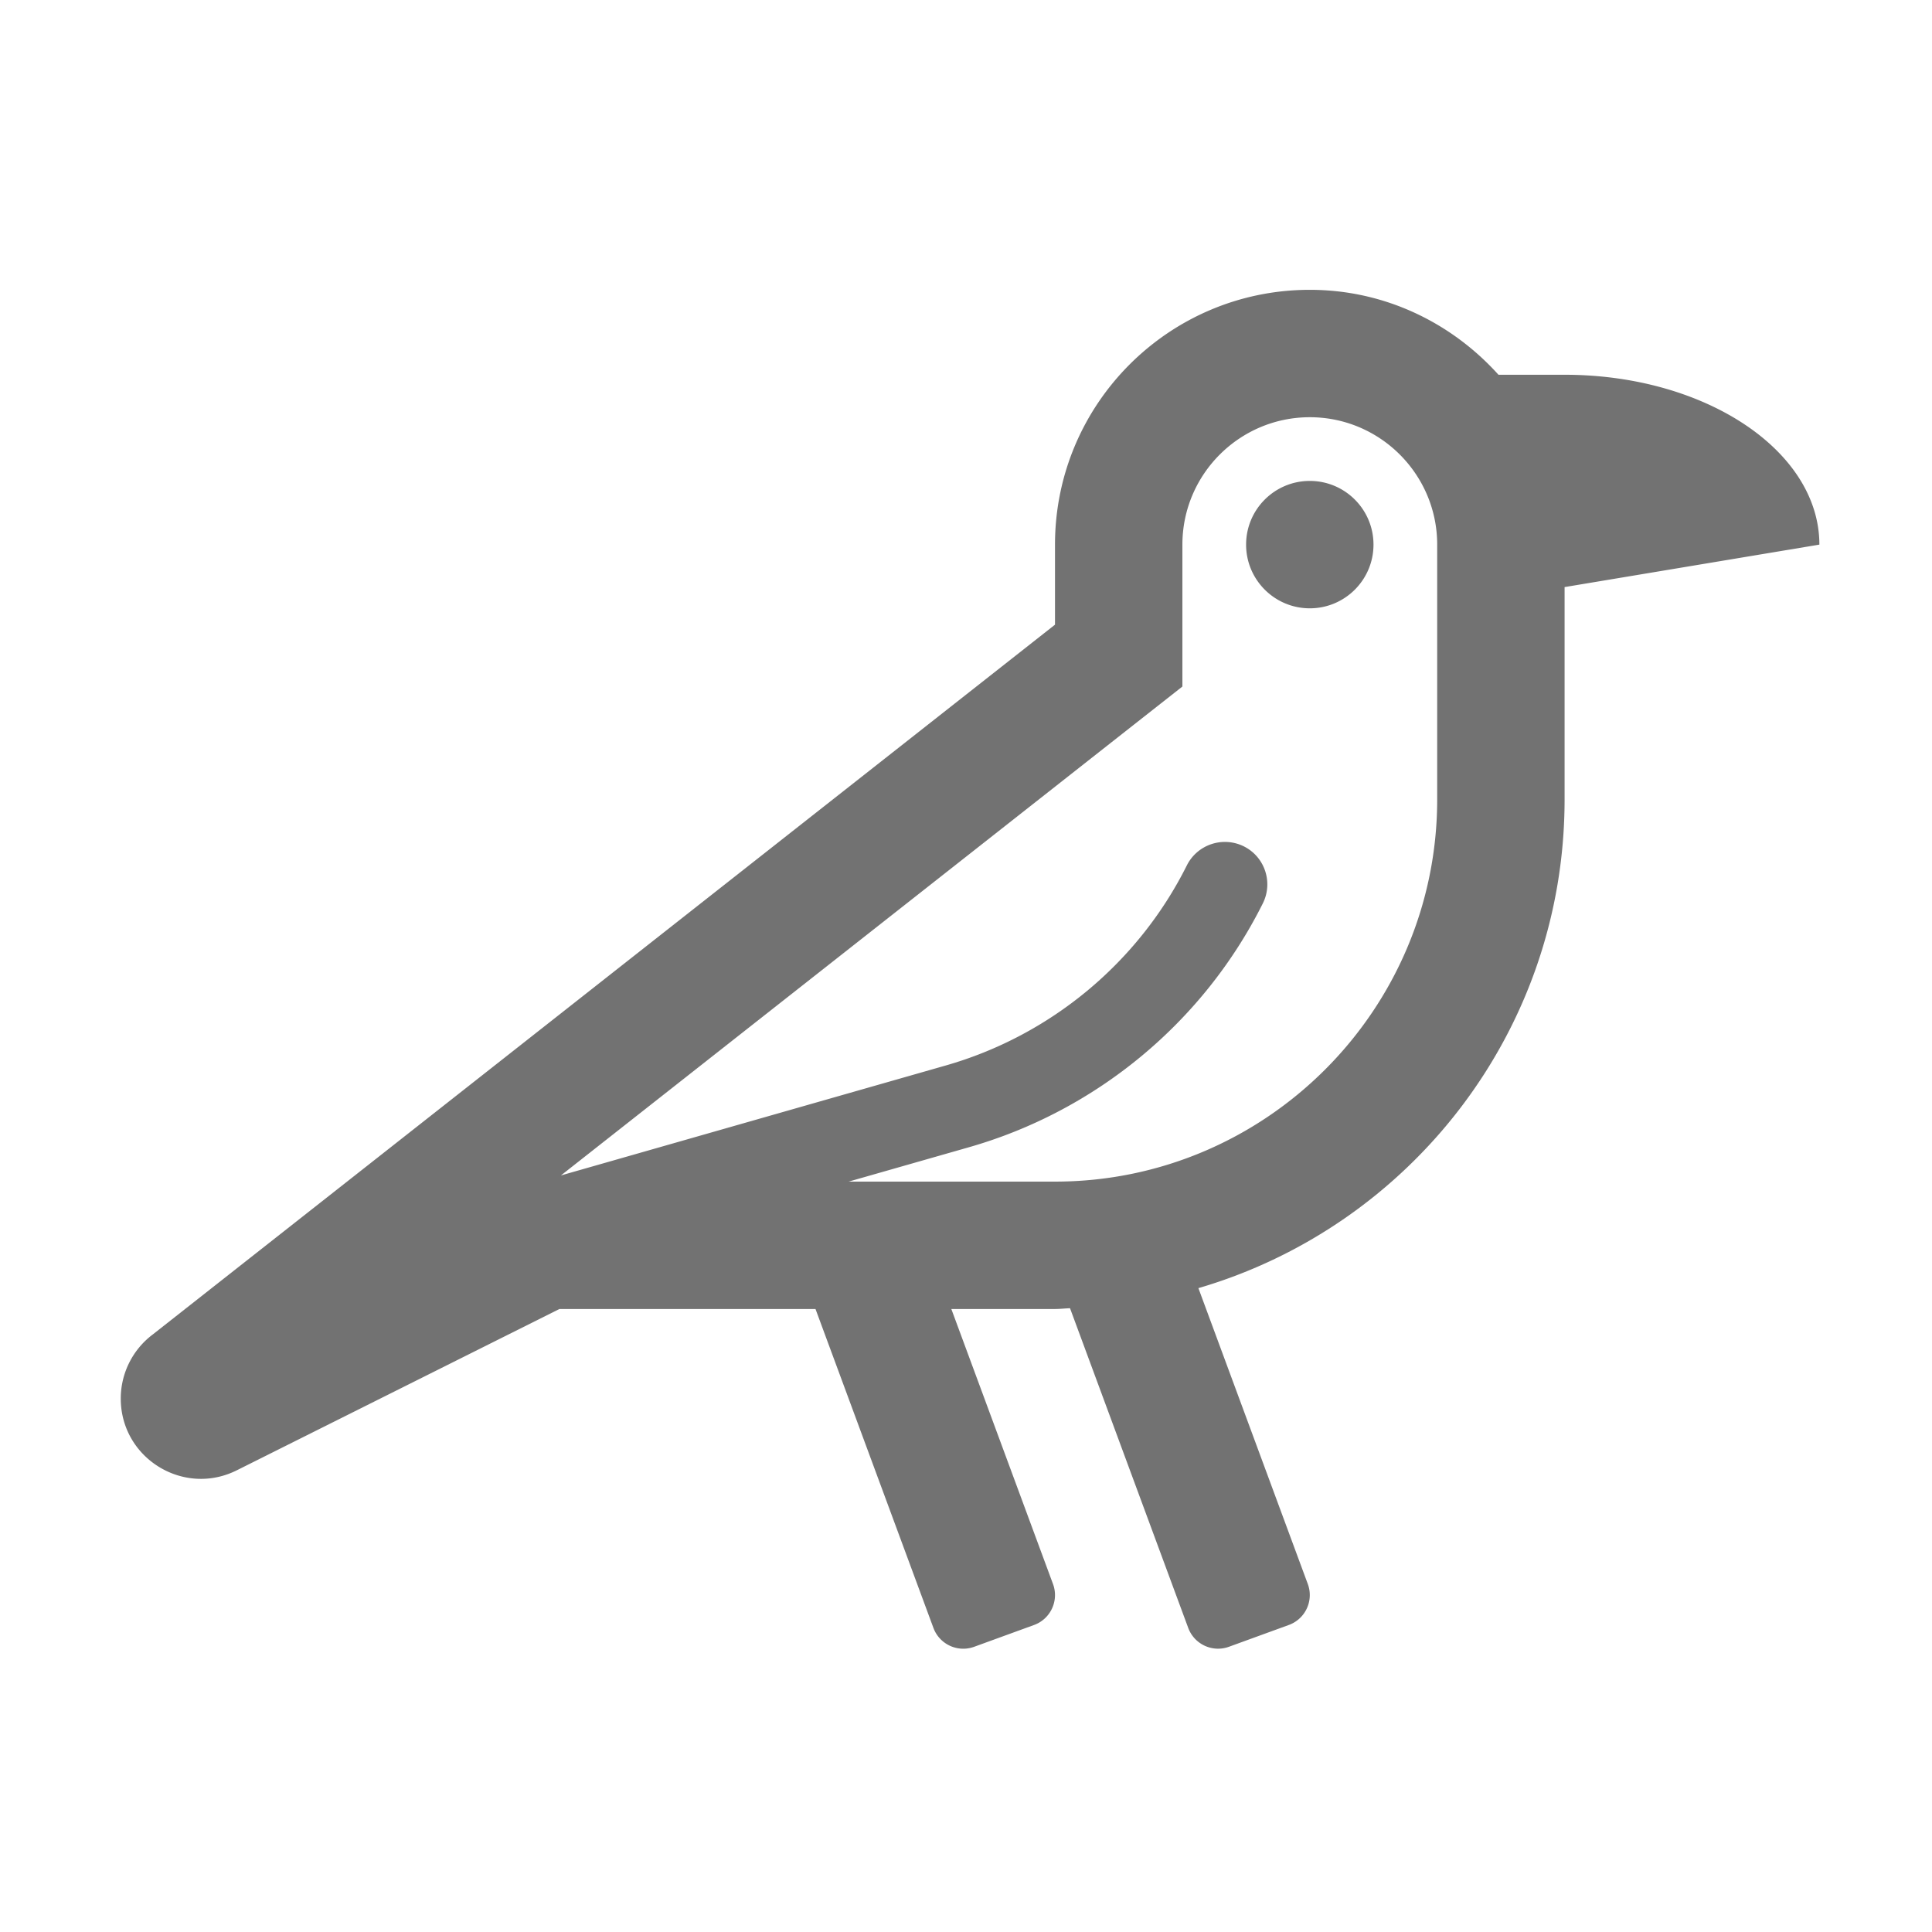 ﻿<?xml version='1.0' encoding='UTF-8'?>
<svg viewBox="-2 -4.8 31.997 32" xmlns="http://www.w3.org/2000/svg">
  <g transform="matrix(0.999, 0, 0, 0.999, 0, 0)">
    <g transform="matrix(0.044, 0, 0, 0.044, 0, 0)">
      <path d="M448, 72C434.75, 72 424, 82.74 424, 96C424, 109.25 434.75, 120 448, 120C461.25, 120 472, 109.25 472, 96C472, 82.74 461.25, 72 448, 72zM544, 32L519.09, 32C501.51, 12.49 476.32, 0 448, 0C394.98, 0 352, 42.98 352, 96L352, 126.16L12.09, 393.57A30.216 30.216 0 0 0 0, 417.74C0, 435.26 14.37, 448 30.23, 448C34.71, 448 39.31, 446.98 43.73, 444.77L165.27, 384L261.76, 384L306.17, 504.1C308.44, 510.33 315.32, 513.54 321.55, 511.27L344.1, 503.06C350.33, 500.79 353.54, 493.91 351.27, 487.68L312.94, 384L352, 384C353.91, 384 355.76, 383.77 357.66, 383.71L402.17, 504.09C404.44, 510.32 411.32, 513.53 417.55, 511.26L440.1, 503.05C446.33, 500.78 449.54, 493.9 447.27, 487.67L406.03, 376.14C485.74, 352.8 544, 279.26 544, 192L544, 112L640, 96C640, 60.65 597.02, 32 544, 32zM496, 192C496, 271.4 431.4, 336 352, 336L274.26, 336L319.59, 323.05C367.62, 309.32 408, 275.82 430.31, 231.16C434.25, 223.25 431.06, 213.64 423.15, 209.69C415.24, 205.78 405.65, 208.96 401.68, 216.85C383.37, 253.51 350.24, 281.01 310.77, 292.27L165.84, 333.68L381.67, 163.88L400, 149.47L400, 96C400, 69.53 421.53, 48 448, 48C474.47, 48 496, 69.53 496, 96L496, 192z" fill="#727272" fill-opacity="1" class="Black" />
    </g>
  </g>
</svg>